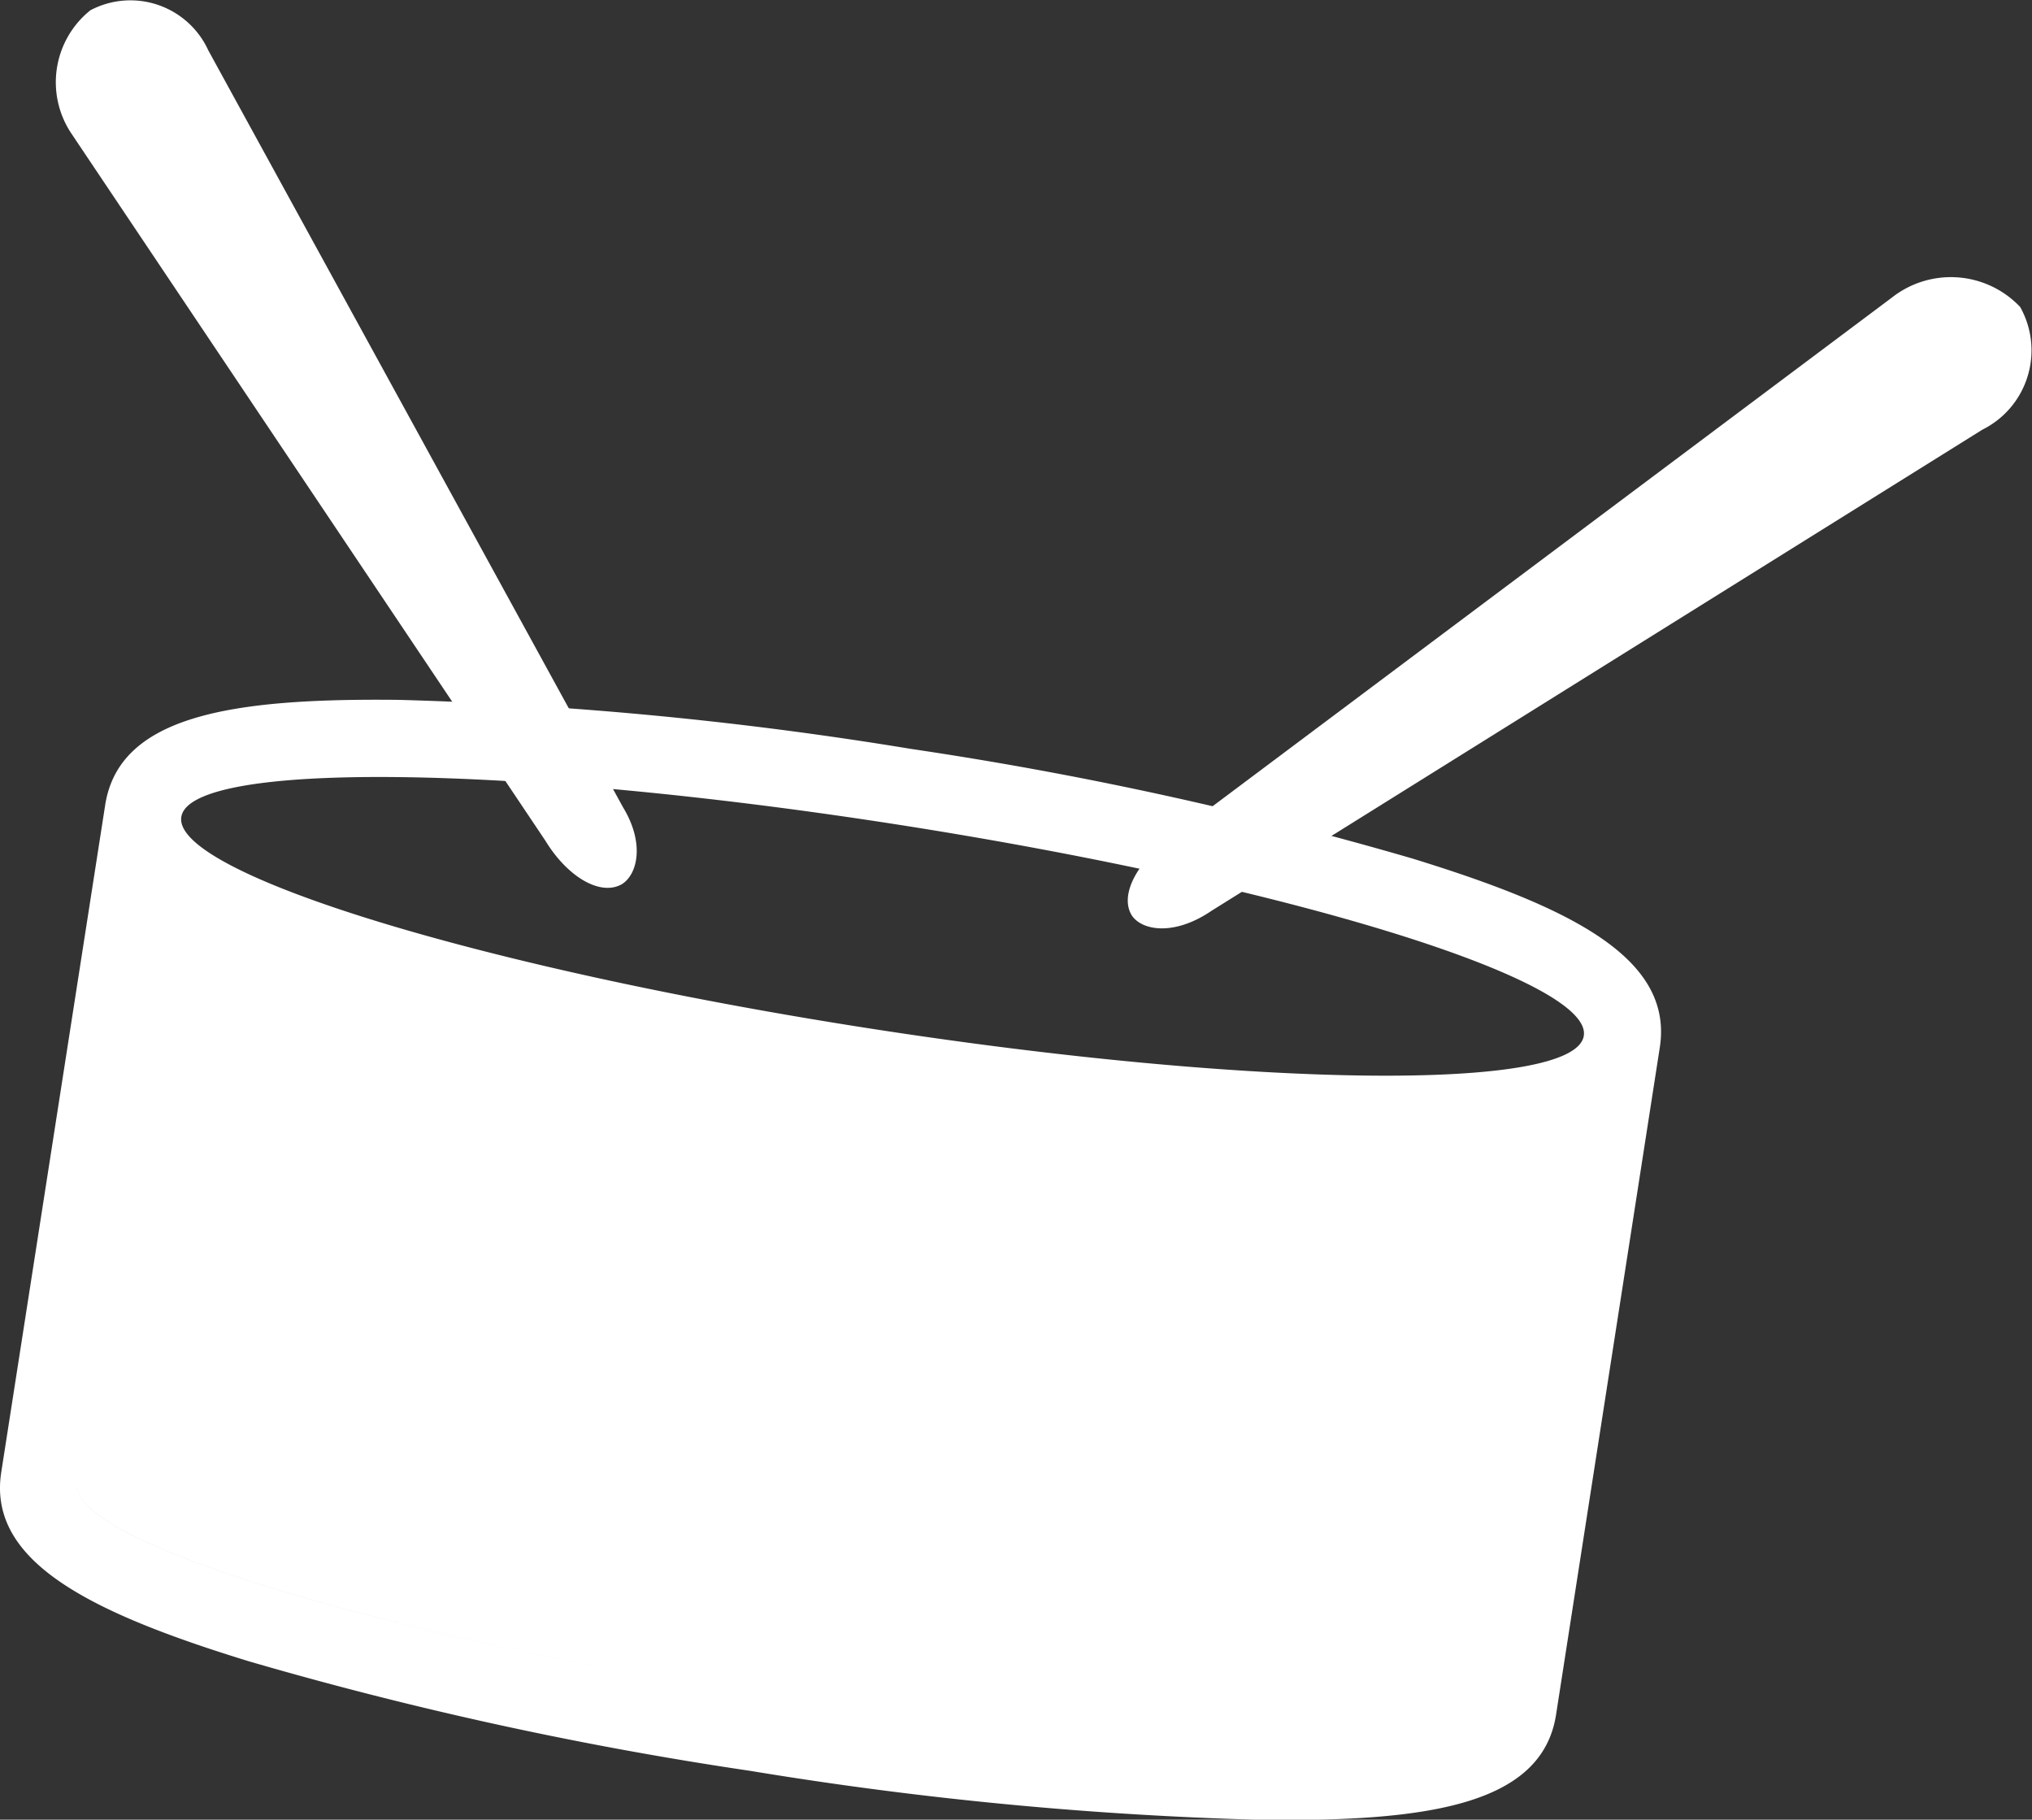 <svg xmlns="http://www.w3.org/2000/svg" viewBox="0 0 20.755 18.585">
  <rect x="0" y="0" width="20.755" height="18.585" fill="#333333" stroke="none"/>
  <defs>
    <style>.cls-1 {
      fill: #fff;
    }</style>
  </defs>
  <path class="cls-1"
        d="M16.953,10.7h0c.143-.914-.907-1.433-2.528-1.932A38.421,38.421,0,0,0,9.3,7.648a38.606,38.606,0,0,0-5.225-.5c-1.7-.019-2.854.156-3,1.07h0L.013,15.035h0c-.143.914.907,1.434,2.528,1.932a38.421,38.421,0,0,0,5.127,1.12,38.284,38.284,0,0,0,5.225.5c1.7.019,2.854-.156,3-1.07h0ZM9.177,8.423c3.956.618,7.09,1.583,7,2.156s-3.369.537-7.325-.08-7.091-1.583-7-2.156S5.221,7.806,9.177,8.423ZM7.789,17.312c-3.956-.618-7.09-1.583-7-2.156h0c-.089.573,3.045,1.538,7,2.156s7.236.653,7.325.08h0C15.025,17.965,11.745,17.929,7.789,17.312Z"/>
  <path class="cls-1"
        d="M11.562,9.352h0c-.135-.212.06-.569.435-.827L19.323,3.04a.974.974,0,0,1,1.311.095h0a.905.905,0,0,1-.387,1.254L12.378,9.3C12,9.559,11.67,9.508,11.562,9.352Z"/>
  <path class="cls-1"
        d="M6.351,9.031h0c-.219.124-.555-.075-.78-.444L.73,1.365A.942.942,0,0,1,.923.105h0a.875.875,0,0,1,1.205.41L6.363,8.244C6.588,8.613,6.512,8.932,6.351,9.031Z"/>
</svg>
